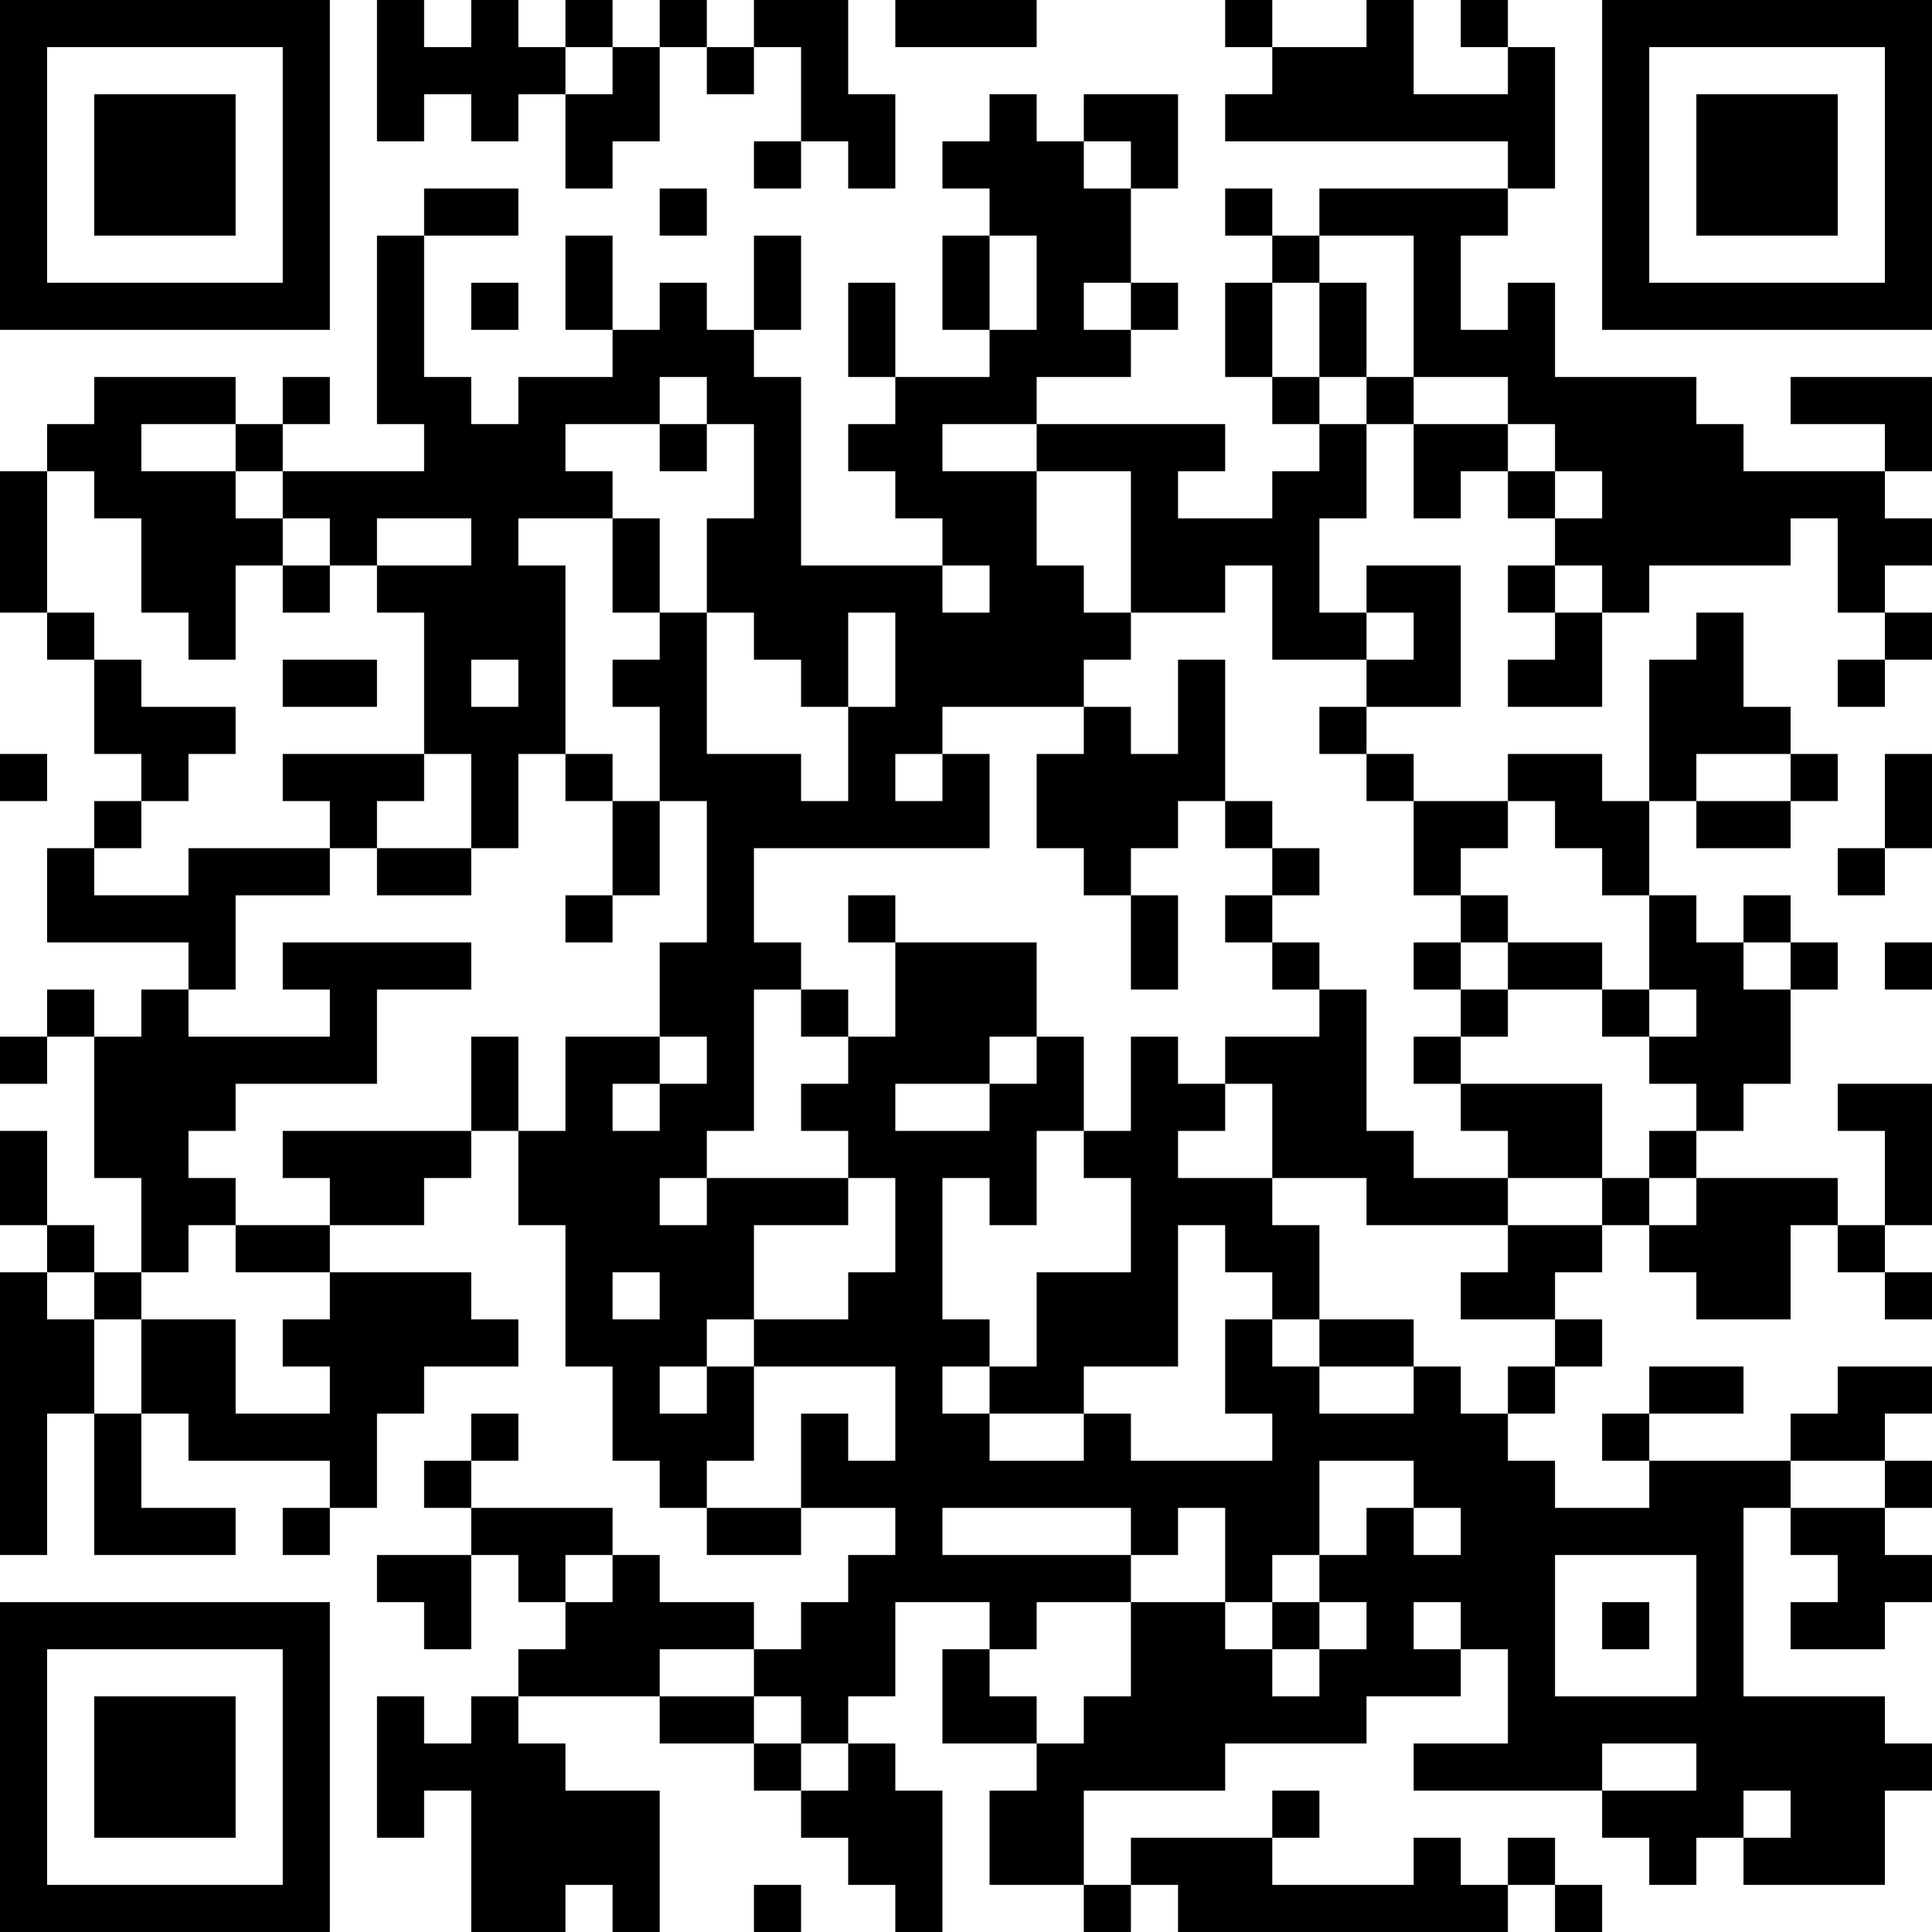 <?xml version="1.0" encoding="UTF-8"?>
<svg xmlns="http://www.w3.org/2000/svg" version="1.1" width="200" height="200" viewBox="0 0 200 200"><rect x="0" y="0" width="200" height="200" fill="#ffffff"/><g transform="scale(4.878)"><g transform="translate(0,0)"><path fill-rule="evenodd" d="M8 0L8 3L9 3L9 2L10 2L10 3L11 3L11 2L12 2L12 4L13 4L13 3L14 3L14 1L15 1L15 2L16 2L16 1L17 1L17 3L16 3L16 4L17 4L17 3L18 3L18 4L19 4L19 2L18 2L18 0L16 0L16 1L15 1L15 0L14 0L14 1L13 1L13 0L12 0L12 1L11 1L11 0L10 0L10 1L9 1L9 0ZM19 0L19 1L22 1L22 0ZM26 0L26 1L27 1L27 2L26 2L26 3L32 3L32 4L28 4L28 5L27 5L27 4L26 4L26 5L27 5L27 6L26 6L26 8L27 8L27 9L28 9L28 10L27 10L27 11L25 11L25 10L26 10L26 9L22 9L22 8L24 8L24 7L25 7L25 6L24 6L24 4L25 4L25 2L23 2L23 3L22 3L22 2L21 2L21 3L20 3L20 4L21 4L21 5L20 5L20 7L21 7L21 8L19 8L19 6L18 6L18 8L19 8L19 9L18 9L18 10L19 10L19 11L20 11L20 12L17 12L17 8L16 8L16 7L17 7L17 5L16 5L16 7L15 7L15 6L14 6L14 7L13 7L13 5L12 5L12 7L13 7L13 8L11 8L11 9L10 9L10 8L9 8L9 5L11 5L11 4L9 4L9 5L8 5L8 9L9 9L9 10L6 10L6 9L7 9L7 8L6 8L6 9L5 9L5 8L2 8L2 9L1 9L1 10L0 10L0 13L1 13L1 14L2 14L2 16L3 16L3 17L2 17L2 18L1 18L1 20L4 20L4 21L3 21L3 22L2 22L2 21L1 21L1 22L0 22L0 23L1 23L1 22L2 22L2 25L3 25L3 27L2 27L2 26L1 26L1 24L0 24L0 26L1 26L1 27L0 27L0 33L1 33L1 30L2 30L2 33L5 33L5 32L3 32L3 30L4 30L4 31L7 31L7 32L6 32L6 33L7 33L7 32L8 32L8 30L9 30L9 29L11 29L11 28L10 28L10 27L7 27L7 26L9 26L9 25L10 25L10 24L11 24L11 26L12 26L12 29L13 29L13 31L14 31L14 32L15 32L15 33L17 33L17 32L19 32L19 33L18 33L18 34L17 34L17 35L16 35L16 34L14 34L14 33L13 33L13 32L10 32L10 31L11 31L11 30L10 30L10 31L9 31L9 32L10 32L10 33L8 33L8 34L9 34L9 35L10 35L10 33L11 33L11 34L12 34L12 35L11 35L11 36L10 36L10 37L9 37L9 36L8 36L8 39L9 39L9 38L10 38L10 41L12 41L12 40L13 40L13 41L14 41L14 38L12 38L12 37L11 37L11 36L14 36L14 37L16 37L16 38L17 38L17 39L18 39L18 40L19 40L19 41L20 41L20 38L19 38L19 37L18 37L18 36L19 36L19 34L21 34L21 35L20 35L20 37L22 37L22 38L21 38L21 40L23 40L23 41L24 41L24 40L25 40L25 41L32 41L32 40L33 40L33 41L34 41L34 40L33 40L33 39L32 39L32 40L31 40L31 39L30 39L30 40L27 40L27 39L28 39L28 38L27 38L27 39L24 39L24 40L23 40L23 38L26 38L26 37L29 37L29 36L31 36L31 35L32 35L32 37L30 37L30 38L34 38L34 39L35 39L35 40L36 40L36 39L37 39L37 40L40 40L40 38L41 38L41 37L40 37L40 36L37 36L37 32L38 32L38 33L39 33L39 34L38 34L38 35L40 35L40 34L41 34L41 33L40 33L40 32L41 32L41 31L40 31L40 30L41 30L41 29L39 29L39 30L38 30L38 31L35 31L35 30L37 30L37 29L35 29L35 30L34 30L34 31L35 31L35 32L33 32L33 31L32 31L32 30L33 30L33 29L34 29L34 28L33 28L33 27L34 27L34 26L35 26L35 27L36 27L36 28L38 28L38 26L39 26L39 27L40 27L40 28L41 28L41 27L40 27L40 26L41 26L41 23L39 23L39 24L40 24L40 26L39 26L39 25L36 25L36 24L37 24L37 23L38 23L38 21L39 21L39 20L38 20L38 19L37 19L37 20L36 20L36 19L35 19L35 17L36 17L36 18L38 18L38 17L39 17L39 16L38 16L38 15L37 15L37 13L36 13L36 14L35 14L35 17L34 17L34 16L32 16L32 17L30 17L30 16L29 16L29 15L31 15L31 12L29 12L29 13L28 13L28 11L29 11L29 9L30 9L30 11L31 11L31 10L32 10L32 11L33 11L33 12L32 12L32 13L33 13L33 14L32 14L32 15L34 15L34 13L35 13L35 12L38 12L38 11L39 11L39 13L40 13L40 14L39 14L39 15L40 15L40 14L41 14L41 13L40 13L40 12L41 12L41 11L40 11L40 10L41 10L41 8L38 8L38 9L40 9L40 10L37 10L37 9L36 9L36 8L33 8L33 6L32 6L32 7L31 7L31 5L32 5L32 4L33 4L33 1L32 1L32 0L31 0L31 1L32 1L32 2L30 2L30 0L29 0L29 1L27 1L27 0ZM12 1L12 2L13 2L13 1ZM23 3L23 4L24 4L24 3ZM14 4L14 5L15 5L15 4ZM21 5L21 7L22 7L22 5ZM28 5L28 6L27 6L27 8L28 8L28 9L29 9L29 8L30 8L30 9L32 9L32 10L33 10L33 11L34 11L34 10L33 10L33 9L32 9L32 8L30 8L30 5ZM10 6L10 7L11 7L11 6ZM23 6L23 7L24 7L24 6ZM28 6L28 8L29 8L29 6ZM14 8L14 9L12 9L12 10L13 10L13 11L11 11L11 12L12 12L12 16L11 16L11 18L10 18L10 16L9 16L9 13L8 13L8 12L10 12L10 11L8 11L8 12L7 12L7 11L6 11L6 10L5 10L5 9L3 9L3 10L5 10L5 11L6 11L6 12L5 12L5 14L4 14L4 13L3 13L3 11L2 11L2 10L1 10L1 13L2 13L2 14L3 14L3 15L5 15L5 16L4 16L4 17L3 17L3 18L2 18L2 19L4 19L4 18L7 18L7 19L5 19L5 21L4 21L4 22L7 22L7 21L6 21L6 20L10 20L10 21L8 21L8 23L5 23L5 24L4 24L4 25L5 25L5 26L4 26L4 27L3 27L3 28L2 28L2 27L1 27L1 28L2 28L2 30L3 30L3 28L5 28L5 30L7 30L7 29L6 29L6 28L7 28L7 27L5 27L5 26L7 26L7 25L6 25L6 24L10 24L10 22L11 22L11 24L12 24L12 22L14 22L14 23L13 23L13 24L14 24L14 23L15 23L15 22L14 22L14 20L15 20L15 17L14 17L14 15L13 15L13 14L14 14L14 13L15 13L15 16L17 16L17 17L18 17L18 15L19 15L19 13L18 13L18 15L17 15L17 14L16 14L16 13L15 13L15 11L16 11L16 9L15 9L15 8ZM14 9L14 10L15 10L15 9ZM20 9L20 10L22 10L22 12L23 12L23 13L24 13L24 14L23 14L23 15L20 15L20 16L19 16L19 17L20 17L20 16L21 16L21 18L16 18L16 20L17 20L17 21L16 21L16 24L15 24L15 25L14 25L14 26L15 26L15 25L18 25L18 26L16 26L16 28L15 28L15 29L14 29L14 30L15 30L15 29L16 29L16 31L15 31L15 32L17 32L17 30L18 30L18 31L19 31L19 29L16 29L16 28L18 28L18 27L19 27L19 25L18 25L18 24L17 24L17 23L18 23L18 22L19 22L19 20L22 20L22 22L21 22L21 23L19 23L19 24L21 24L21 23L22 23L22 22L23 22L23 24L22 24L22 26L21 26L21 25L20 25L20 28L21 28L21 29L20 29L20 30L21 30L21 31L23 31L23 30L24 30L24 31L27 31L27 30L26 30L26 28L27 28L27 29L28 29L28 30L30 30L30 29L31 29L31 30L32 30L32 29L33 29L33 28L31 28L31 27L32 27L32 26L34 26L34 25L35 25L35 26L36 26L36 25L35 25L35 24L36 24L36 23L35 23L35 22L36 22L36 21L35 21L35 19L34 19L34 18L33 18L33 17L32 17L32 18L31 18L31 19L30 19L30 17L29 17L29 16L28 16L28 15L29 15L29 14L30 14L30 13L29 13L29 14L27 14L27 12L26 12L26 13L24 13L24 10L22 10L22 9ZM13 11L13 13L14 13L14 11ZM6 12L6 13L7 13L7 12ZM20 12L20 13L21 13L21 12ZM33 12L33 13L34 13L34 12ZM6 14L6 15L8 15L8 14ZM10 14L10 15L11 15L11 14ZM25 14L25 16L24 16L24 15L23 15L23 16L22 16L22 18L23 18L23 19L24 19L24 21L25 21L25 19L24 19L24 18L25 18L25 17L26 17L26 18L27 18L27 19L26 19L26 20L27 20L27 21L28 21L28 22L26 22L26 23L25 23L25 22L24 22L24 24L23 24L23 25L24 25L24 27L22 27L22 29L21 29L21 30L23 30L23 29L25 29L25 26L26 26L26 27L27 27L27 28L28 28L28 29L30 29L30 28L28 28L28 26L27 26L27 25L29 25L29 26L32 26L32 25L34 25L34 23L31 23L31 22L32 22L32 21L34 21L34 22L35 22L35 21L34 21L34 20L32 20L32 19L31 19L31 20L30 20L30 21L31 21L31 22L30 22L30 23L31 23L31 24L32 24L32 25L30 25L30 24L29 24L29 21L28 21L28 20L27 20L27 19L28 19L28 18L27 18L27 17L26 17L26 14ZM0 16L0 17L1 17L1 16ZM6 16L6 17L7 17L7 18L8 18L8 19L10 19L10 18L8 18L8 17L9 17L9 16ZM12 16L12 17L13 17L13 19L12 19L12 20L13 20L13 19L14 19L14 17L13 17L13 16ZM36 16L36 17L38 17L38 16ZM40 16L40 18L39 18L39 19L40 19L40 18L41 18L41 16ZM18 19L18 20L19 20L19 19ZM31 20L31 21L32 21L32 20ZM37 20L37 21L38 21L38 20ZM40 20L40 21L41 21L41 20ZM17 21L17 22L18 22L18 21ZM26 23L26 24L25 24L25 25L27 25L27 23ZM13 27L13 28L14 28L14 27ZM28 31L28 33L27 33L27 34L26 34L26 32L25 32L25 33L24 33L24 32L20 32L20 33L24 33L24 34L22 34L22 35L21 35L21 36L22 36L22 37L23 37L23 36L24 36L24 34L26 34L26 35L27 35L27 36L28 36L28 35L29 35L29 34L28 34L28 33L29 33L29 32L30 32L30 33L31 33L31 32L30 32L30 31ZM38 31L38 32L40 32L40 31ZM12 33L12 34L13 34L13 33ZM33 33L33 36L36 36L36 33ZM27 34L27 35L28 35L28 34ZM30 34L30 35L31 35L31 34ZM34 34L34 35L35 35L35 34ZM14 35L14 36L16 36L16 37L17 37L17 38L18 38L18 37L17 37L17 36L16 36L16 35ZM34 37L34 38L36 38L36 37ZM37 38L37 39L38 39L38 38ZM16 40L16 41L17 41L17 40ZM0 0L0 7L7 7L7 0ZM1 1L1 6L6 6L6 1ZM2 2L2 5L5 5L5 2ZM34 0L34 7L41 7L41 0ZM35 1L35 6L40 6L40 1ZM36 2L36 5L39 5L39 2ZM0 34L0 41L7 41L7 34ZM1 35L1 40L6 40L6 35ZM2 36L2 39L5 39L5 36Z" fill="#000000"/></g></g></svg>
